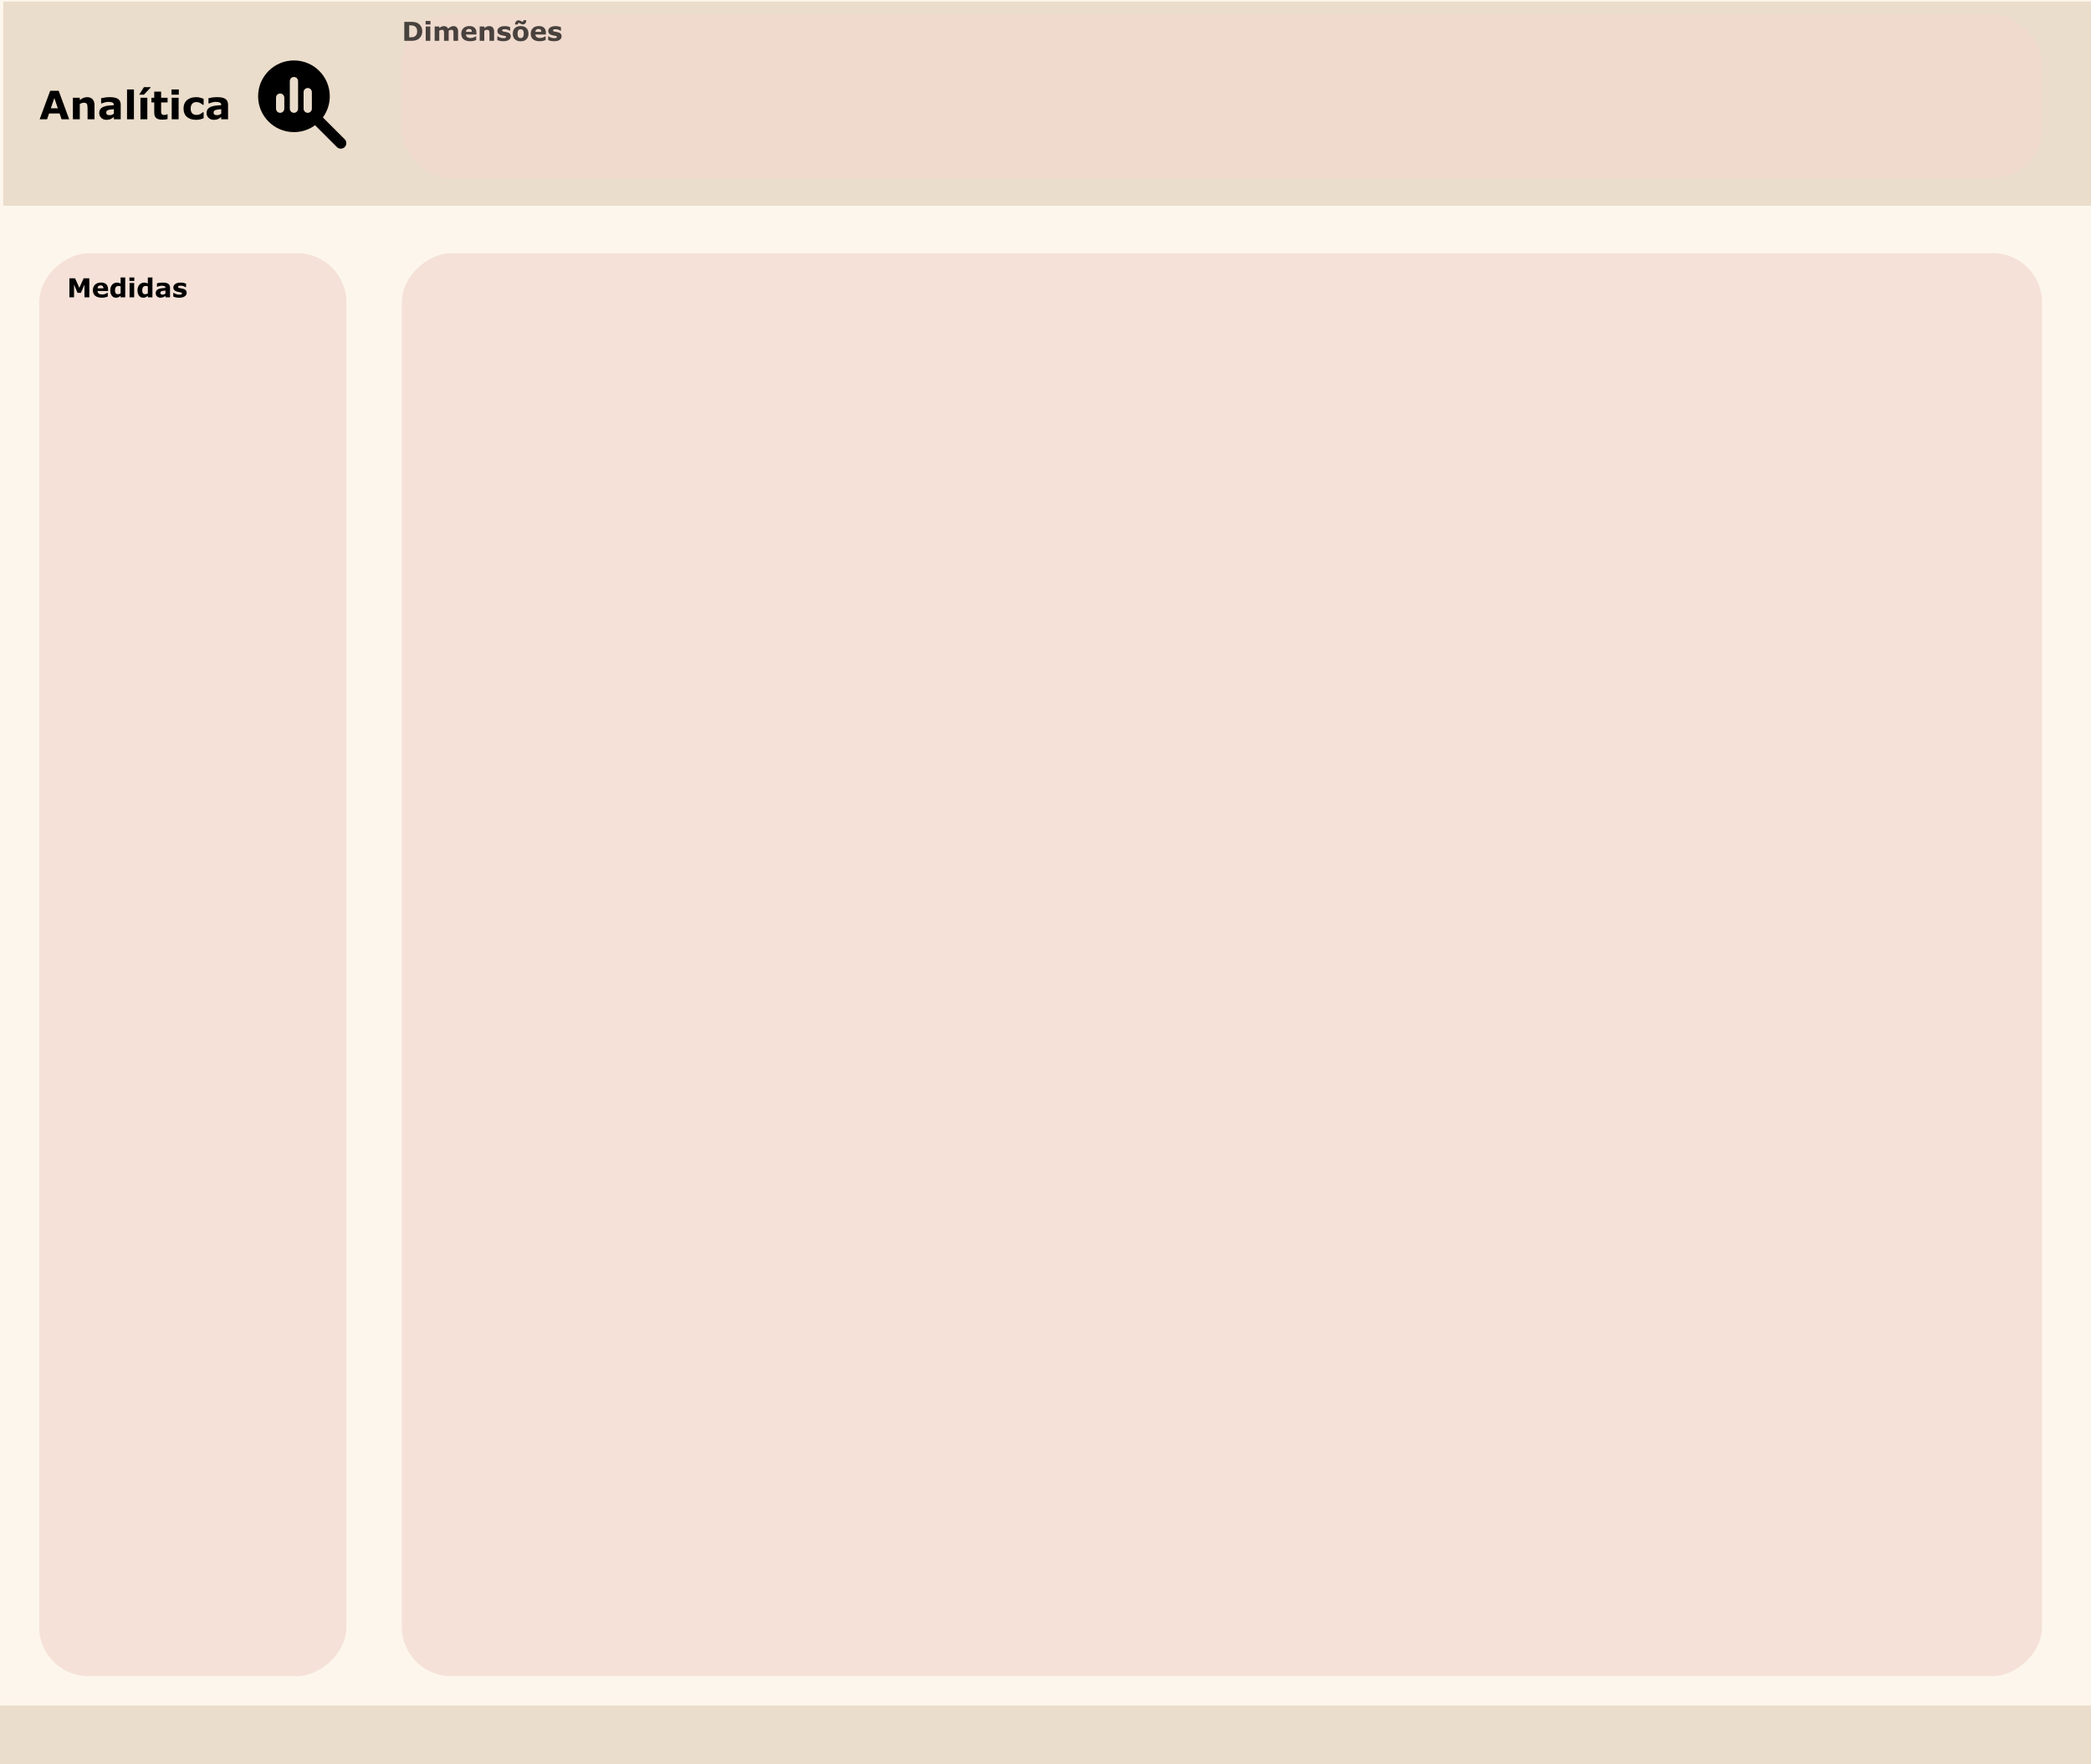 <svg width="1280" height="1080" viewBox="0 0 1280 1080" fill="none" xmlns="http://www.w3.org/2000/svg">
<rect x="0" y="0" width="1280" height="1080" fill="#808080" stroke="none"/>
<g clip-path="url(#clip0_23_2)">
<rect width="1280" height="1080" fill="#FDF6EC"/>
<rect x="2" y="1" width="1280" height="125" fill="#EBDDCB"/>
<rect y="1044" width="1280" height="36" fill="#EBDDCB"/>
<rect x="246" y="1026" width="871" height="1004" rx="30" transform="rotate(-90 246 1026)" fill="#F3D9CF" fill-opacity="0.7"/>
<rect x="24" y="1026" width="871" height="188" rx="30" transform="rotate(-90 24 1026)" fill="#F3D9CF" fill-opacity="0.7"/>
<path d="M54.68 182H51.695V174.211L49.539 179.266H47.469L45.312 174.211V182H42.484V170.367H45.969L48.586 176.203L51.195 170.367H54.68V182ZM66.141 178.133H59.703C59.745 178.82 60.005 179.346 60.484 179.711C60.969 180.076 61.68 180.258 62.617 180.258C63.211 180.258 63.786 180.151 64.344 179.938C64.901 179.724 65.341 179.495 65.664 179.25H65.977V181.508C65.341 181.763 64.742 181.948 64.18 182.062C63.617 182.177 62.995 182.234 62.312 182.234C60.552 182.234 59.203 181.839 58.266 181.047C57.328 180.255 56.859 179.128 56.859 177.664C56.859 176.216 57.302 175.07 58.188 174.227C59.078 173.378 60.297 172.953 61.844 172.953C63.271 172.953 64.344 173.315 65.062 174.039C65.781 174.758 66.141 175.794 66.141 177.148V178.133ZM63.344 176.484C63.328 175.896 63.182 175.453 62.906 175.156C62.63 174.859 62.2 174.711 61.617 174.711C61.075 174.711 60.63 174.852 60.281 175.133C59.932 175.414 59.737 175.865 59.695 176.484H63.344ZM76.656 182H73.844V181.086C73.359 181.482 72.906 181.773 72.484 181.961C72.062 182.148 71.576 182.242 71.023 182.242C69.956 182.242 69.102 181.831 68.461 181.008C67.82 180.185 67.5 179.076 67.5 177.68C67.5 176.935 67.607 176.276 67.82 175.703C68.039 175.125 68.336 174.63 68.711 174.219C69.065 173.828 69.495 173.526 70 173.312C70.505 173.094 71.01 172.984 71.516 172.984C72.042 172.984 72.471 173.042 72.805 173.156C73.143 173.266 73.49 173.406 73.844 173.578V169.844H76.656V182ZM73.844 179.578V175.273C73.646 175.19 73.438 175.13 73.219 175.094C73 175.057 72.799 175.039 72.617 175.039C71.878 175.039 71.323 175.271 70.953 175.734C70.583 176.193 70.398 176.831 70.398 177.648C70.398 178.508 70.547 179.133 70.844 179.523C71.141 179.909 71.617 180.102 72.273 180.102C72.529 180.102 72.799 180.055 73.086 179.961C73.372 179.862 73.625 179.734 73.844 179.578ZM82.125 182H79.312V173.227H82.125V182ZM82.203 171.977H79.234V169.844H82.203V171.977ZM93.312 182H90.5V181.086C90.016 181.482 89.562 181.773 89.141 181.961C88.719 182.148 88.232 182.242 87.68 182.242C86.612 182.242 85.758 181.831 85.117 181.008C84.477 180.185 84.156 179.076 84.156 177.68C84.156 176.935 84.263 176.276 84.477 175.703C84.695 175.125 84.992 174.63 85.367 174.219C85.721 173.828 86.151 173.526 86.656 173.312C87.162 173.094 87.667 172.984 88.172 172.984C88.698 172.984 89.128 173.042 89.461 173.156C89.799 173.266 90.146 173.406 90.5 173.578V169.844H93.312V182ZM90.5 179.578V175.273C90.302 175.19 90.094 175.13 89.875 175.094C89.656 175.057 89.456 175.039 89.273 175.039C88.534 175.039 87.979 175.271 87.609 175.734C87.24 176.193 87.055 176.831 87.055 177.648C87.055 178.508 87.203 179.133 87.5 179.523C87.797 179.909 88.273 180.102 88.93 180.102C89.185 180.102 89.456 180.055 89.742 179.961C90.029 179.862 90.281 179.734 90.5 179.578ZM101.281 179.711V177.883C100.901 177.914 100.49 177.958 100.047 178.016C99.604 178.068 99.268 178.13 99.039 178.203C98.758 178.292 98.542 178.422 98.391 178.594C98.245 178.76 98.172 178.982 98.172 179.258C98.172 179.44 98.188 179.589 98.219 179.703C98.25 179.818 98.328 179.927 98.453 180.031C98.573 180.135 98.716 180.214 98.883 180.266C99.049 180.312 99.31 180.336 99.664 180.336C99.945 180.336 100.229 180.279 100.516 180.164C100.807 180.049 101.062 179.898 101.281 179.711ZM101.281 181.07C101.13 181.185 100.943 181.323 100.719 181.484C100.495 181.646 100.284 181.773 100.086 181.867C99.81 181.992 99.523 182.083 99.227 182.141C98.93 182.203 98.604 182.234 98.25 182.234C97.417 182.234 96.719 181.977 96.156 181.461C95.594 180.945 95.312 180.286 95.312 179.484C95.312 178.844 95.456 178.32 95.742 177.914C96.029 177.508 96.435 177.188 96.961 176.953C97.482 176.719 98.128 176.552 98.898 176.453C99.669 176.354 100.469 176.281 101.297 176.234V176.188C101.297 175.703 101.099 175.37 100.703 175.188C100.307 175 99.724 174.906 98.953 174.906C98.49 174.906 97.995 174.99 97.469 175.156C96.943 175.318 96.565 175.443 96.336 175.531H96.078V173.414C96.375 173.336 96.857 173.245 97.523 173.141C98.195 173.031 98.867 172.977 99.539 172.977C101.138 172.977 102.292 173.224 103 173.719C103.714 174.208 104.07 174.979 104.07 176.031V182H101.281V181.07ZM114.281 179.219C114.281 180.125 113.875 180.857 113.062 181.414C112.25 181.966 111.138 182.242 109.727 182.242C108.945 182.242 108.237 182.169 107.602 182.023C106.966 181.878 106.456 181.716 106.07 181.539V179.227H106.328C106.469 179.326 106.63 179.435 106.812 179.555C107 179.669 107.263 179.794 107.602 179.93C107.893 180.049 108.224 180.154 108.594 180.242C108.964 180.326 109.359 180.367 109.781 180.367C110.333 180.367 110.742 180.307 111.008 180.188C111.273 180.062 111.406 179.88 111.406 179.641C111.406 179.427 111.328 179.273 111.172 179.18C111.016 179.081 110.719 178.987 110.281 178.898C110.073 178.852 109.789 178.802 109.43 178.75C109.076 178.693 108.753 178.625 108.461 178.547C107.664 178.339 107.073 178.016 106.688 177.578C106.302 177.135 106.109 176.586 106.109 175.93C106.109 175.086 106.508 174.385 107.305 173.828C108.107 173.266 109.201 172.984 110.586 172.984C111.242 172.984 111.87 173.052 112.469 173.188C113.073 173.318 113.544 173.458 113.883 173.609V175.828H113.641C113.224 175.542 112.747 175.31 112.211 175.133C111.68 174.951 111.141 174.859 110.594 174.859C110.141 174.859 109.758 174.922 109.445 175.047C109.138 175.172 108.984 175.349 108.984 175.578C108.984 175.786 109.055 175.945 109.195 176.055C109.336 176.164 109.667 176.273 110.188 176.383C110.474 176.44 110.781 176.497 111.109 176.555C111.443 176.607 111.776 176.674 112.109 176.758C112.849 176.951 113.396 177.255 113.75 177.672C114.104 178.083 114.281 178.599 114.281 179.219Z" fill="black"/>
<rect x="246" y="9" width="1004" height="100" rx="30" fill="#F3D9CF" fill-opacity="0.7"/>
<path d="M258.477 19.195C258.477 20.279 258.229 21.25 257.734 22.109C257.24 22.963 256.615 23.62 255.859 24.078C255.292 24.422 254.669 24.662 253.992 24.797C253.315 24.932 252.513 25 251.586 25H247.484V13.367H251.703C252.651 13.367 253.469 13.448 254.156 13.609C254.844 13.766 255.422 13.99 255.891 14.281C256.693 14.771 257.323 15.432 257.781 16.266C258.245 17.094 258.477 18.07 258.477 19.195ZM255.375 19.172C255.375 18.406 255.234 17.753 254.953 17.211C254.677 16.664 254.237 16.237 253.633 15.93C253.326 15.779 253.01 15.677 252.688 15.625C252.37 15.568 251.888 15.539 251.242 15.539H250.484V22.82H251.242C251.956 22.82 252.479 22.789 252.812 22.727C253.146 22.659 253.471 22.539 253.789 22.367C254.336 22.055 254.737 21.638 254.992 21.117C255.247 20.591 255.375 19.943 255.375 19.172ZM263.422 25H260.609V16.227H263.422V25ZM263.5 14.977H260.531V12.844H263.5V14.977ZM274.656 18.781V25H271.828V20.617C271.828 20.19 271.818 19.828 271.797 19.531C271.776 19.229 271.719 18.984 271.625 18.797C271.531 18.609 271.388 18.474 271.195 18.391C271.008 18.302 270.742 18.258 270.398 18.258C270.122 18.258 269.854 18.315 269.594 18.43C269.333 18.539 269.099 18.656 268.891 18.781V25H266.078V16.227H268.891V17.195C269.375 16.815 269.839 16.518 270.281 16.305C270.724 16.091 271.214 15.984 271.75 15.984C272.328 15.984 272.839 16.115 273.281 16.375C273.724 16.63 274.07 17.008 274.32 17.508C274.883 17.034 275.43 16.662 275.961 16.391C276.492 16.12 277.013 15.984 277.523 15.984C278.471 15.984 279.19 16.268 279.68 16.836C280.174 17.404 280.422 18.221 280.422 19.289V25H277.594V20.617C277.594 20.185 277.583 19.82 277.562 19.523C277.547 19.227 277.492 18.984 277.398 18.797C277.31 18.609 277.169 18.474 276.977 18.391C276.784 18.302 276.513 18.258 276.164 18.258C275.93 18.258 275.701 18.299 275.477 18.383C275.253 18.461 274.979 18.594 274.656 18.781ZM291.656 21.133H285.219C285.26 21.82 285.521 22.346 286 22.711C286.484 23.076 287.195 23.258 288.133 23.258C288.727 23.258 289.302 23.151 289.859 22.938C290.417 22.724 290.857 22.495 291.18 22.25H291.492V24.508C290.857 24.763 290.258 24.948 289.695 25.062C289.133 25.177 288.51 25.234 287.828 25.234C286.068 25.234 284.719 24.838 283.781 24.047C282.844 23.255 282.375 22.128 282.375 20.664C282.375 19.216 282.818 18.07 283.703 17.227C284.594 16.378 285.812 15.953 287.359 15.953C288.786 15.953 289.859 16.315 290.578 17.039C291.297 17.758 291.656 18.794 291.656 20.148V21.133ZM288.859 19.484C288.844 18.896 288.698 18.453 288.422 18.156C288.146 17.859 287.716 17.711 287.133 17.711C286.591 17.711 286.146 17.852 285.797 18.133C285.448 18.414 285.253 18.865 285.211 19.484H288.859ZM302.453 25H299.625V20.648C299.625 20.294 299.607 19.943 299.57 19.594C299.534 19.24 299.471 18.979 299.383 18.812C299.279 18.62 299.125 18.479 298.922 18.391C298.724 18.302 298.445 18.258 298.086 18.258C297.831 18.258 297.57 18.299 297.305 18.383C297.044 18.466 296.76 18.599 296.453 18.781V25H293.641V16.227H296.453V17.195C296.953 16.805 297.432 16.505 297.891 16.297C298.354 16.088 298.867 15.984 299.43 15.984C300.378 15.984 301.117 16.26 301.648 16.812C302.185 17.365 302.453 18.19 302.453 19.289V25ZM312.672 22.219C312.672 23.125 312.266 23.857 311.453 24.414C310.641 24.966 309.529 25.242 308.117 25.242C307.336 25.242 306.628 25.169 305.992 25.023C305.357 24.878 304.846 24.716 304.461 24.539V22.227H304.719C304.859 22.326 305.021 22.435 305.203 22.555C305.391 22.669 305.654 22.794 305.992 22.93C306.284 23.049 306.615 23.154 306.984 23.242C307.354 23.326 307.75 23.367 308.172 23.367C308.724 23.367 309.133 23.307 309.398 23.188C309.664 23.062 309.797 22.88 309.797 22.641C309.797 22.427 309.719 22.273 309.562 22.18C309.406 22.081 309.109 21.987 308.672 21.898C308.464 21.852 308.18 21.802 307.82 21.75C307.466 21.693 307.143 21.625 306.852 21.547C306.055 21.338 305.464 21.016 305.078 20.578C304.693 20.135 304.5 19.586 304.5 18.93C304.5 18.086 304.898 17.385 305.695 16.828C306.497 16.266 307.591 15.984 308.977 15.984C309.633 15.984 310.26 16.052 310.859 16.188C311.464 16.318 311.935 16.458 312.273 16.609V18.828H312.031C311.615 18.542 311.138 18.31 310.602 18.133C310.07 17.951 309.531 17.859 308.984 17.859C308.531 17.859 308.148 17.922 307.836 18.047C307.529 18.172 307.375 18.349 307.375 18.578C307.375 18.787 307.445 18.945 307.586 19.055C307.727 19.164 308.057 19.273 308.578 19.383C308.865 19.44 309.172 19.497 309.5 19.555C309.833 19.607 310.167 19.674 310.5 19.758C311.24 19.951 311.786 20.255 312.141 20.672C312.495 21.083 312.672 21.599 312.672 22.219ZM323.516 20.617C323.516 22.06 323.094 23.198 322.25 24.031C321.411 24.859 320.232 25.273 318.711 25.273C317.19 25.273 316.008 24.859 315.164 24.031C314.326 23.198 313.906 22.06 313.906 20.617C313.906 19.164 314.328 18.023 315.172 17.195C316.021 16.367 317.201 15.953 318.711 15.953C320.242 15.953 321.424 16.37 322.258 17.203C323.096 18.037 323.516 19.174 323.516 20.617ZM320.055 22.75C320.237 22.526 320.372 22.258 320.461 21.945C320.555 21.628 320.602 21.19 320.602 20.633C320.602 20.117 320.555 19.685 320.461 19.336C320.367 18.987 320.237 18.708 320.07 18.5C319.904 18.287 319.703 18.135 319.469 18.047C319.234 17.958 318.982 17.914 318.711 17.914C318.44 17.914 318.198 17.951 317.984 18.023C317.776 18.096 317.576 18.242 317.383 18.461C317.211 18.664 317.073 18.943 316.969 19.297C316.87 19.651 316.82 20.096 316.82 20.633C316.82 21.112 316.865 21.529 316.953 21.883C317.042 22.232 317.172 22.513 317.344 22.727C317.51 22.93 317.708 23.078 317.938 23.172C318.172 23.266 318.438 23.312 318.734 23.312C318.99 23.312 319.232 23.271 319.461 23.188C319.695 23.099 319.893 22.953 320.055 22.75ZM322.18 12.359C322.128 13.24 321.911 13.893 321.531 14.32C321.156 14.742 320.63 14.953 319.953 14.953C319.708 14.953 319.474 14.906 319.25 14.812C319.031 14.713 318.831 14.609 318.648 14.5C318.487 14.401 318.307 14.302 318.109 14.203C317.917 14.099 317.755 14.047 317.625 14.047C317.37 14.047 317.198 14.13 317.109 14.297C317.026 14.463 316.977 14.698 316.961 15H315.25C315.281 14.213 315.497 13.586 315.898 13.117C316.305 12.648 316.828 12.414 317.469 12.414C317.719 12.414 317.956 12.461 318.18 12.555C318.404 12.643 318.609 12.742 318.797 12.852C318.99 12.956 319.169 13.055 319.336 13.148C319.503 13.237 319.656 13.281 319.797 13.281C320.047 13.281 320.219 13.198 320.312 13.031C320.406 12.865 320.458 12.641 320.469 12.359H322.18ZM334.172 21.133H327.734C327.776 21.82 328.036 22.346 328.516 22.711C329 23.076 329.711 23.258 330.648 23.258C331.242 23.258 331.818 23.151 332.375 22.938C332.932 22.724 333.372 22.495 333.695 22.25H334.008V24.508C333.372 24.763 332.773 24.948 332.211 25.062C331.648 25.177 331.026 25.234 330.344 25.234C328.583 25.234 327.234 24.838 326.297 24.047C325.359 23.255 324.891 22.128 324.891 20.664C324.891 19.216 325.333 18.07 326.219 17.227C327.109 16.378 328.328 15.953 329.875 15.953C331.302 15.953 332.375 16.315 333.094 17.039C333.812 17.758 334.172 18.794 334.172 20.148V21.133ZM331.375 19.484C331.359 18.896 331.214 18.453 330.938 18.156C330.661 17.859 330.232 17.711 329.648 17.711C329.107 17.711 328.661 17.852 328.312 18.133C327.964 18.414 327.768 18.865 327.727 19.484H331.375ZM343.781 22.219C343.781 23.125 343.375 23.857 342.562 24.414C341.75 24.966 340.638 25.242 339.227 25.242C338.445 25.242 337.737 25.169 337.102 25.023C336.466 24.878 335.956 24.716 335.57 24.539V22.227H335.828C335.969 22.326 336.13 22.435 336.312 22.555C336.5 22.669 336.763 22.794 337.102 22.93C337.393 23.049 337.724 23.154 338.094 23.242C338.464 23.326 338.859 23.367 339.281 23.367C339.833 23.367 340.242 23.307 340.508 23.188C340.773 23.062 340.906 22.88 340.906 22.641C340.906 22.427 340.828 22.273 340.672 22.18C340.516 22.081 340.219 21.987 339.781 21.898C339.573 21.852 339.289 21.802 338.93 21.75C338.576 21.693 338.253 21.625 337.961 21.547C337.164 21.338 336.573 21.016 336.188 20.578C335.802 20.135 335.609 19.586 335.609 18.93C335.609 18.086 336.008 17.385 336.805 16.828C337.607 16.266 338.701 15.984 340.086 15.984C340.742 15.984 341.37 16.052 341.969 16.188C342.573 16.318 343.044 16.458 343.383 16.609V18.828H343.141C342.724 18.542 342.247 18.31 341.711 18.133C341.18 17.951 340.641 17.859 340.094 17.859C339.641 17.859 339.258 17.922 338.945 18.047C338.638 18.172 338.484 18.349 338.484 18.578C338.484 18.787 338.555 18.945 338.695 19.055C338.836 19.164 339.167 19.273 339.688 19.383C339.974 19.44 340.281 19.497 340.609 19.555C340.943 19.607 341.276 19.674 341.609 19.758C342.349 19.951 342.896 20.255 343.25 20.672C343.604 21.083 343.781 21.599 343.781 22.219Z" fill="black" fill-opacity="0.7"/>
<path d="M201.875 58.938C201.875 63.779 200.304 68.25 197.656 71.879L211.009 85.241C212.327 86.56 212.327 88.701 211.009 90.019C209.69 91.338 207.549 91.338 206.231 90.019L192.879 76.656C189.25 79.314 184.779 80.875 179.938 80.875C167.819 80.875 158 71.056 158 58.938C158 46.819 167.819 37 179.938 37C192.056 37 201.875 46.819 201.875 58.938ZM168.969 59.781V66.531C168.969 67.934 170.097 69.062 171.5 69.062C172.903 69.062 174.031 67.934 174.031 66.531V59.781C174.031 58.379 172.903 57.25 171.5 57.25C170.097 57.25 168.969 58.379 168.969 59.781ZM177.406 49.656V66.531C177.406 67.934 178.535 69.062 179.938 69.062C181.34 69.062 182.469 67.934 182.469 66.531V49.656C182.469 48.254 181.34 47.125 179.938 47.125C178.535 47.125 177.406 48.254 177.406 49.656ZM185.844 56.406V66.531C185.844 67.934 186.972 69.062 188.375 69.062C189.778 69.062 190.906 67.934 190.906 66.531V56.406C190.906 55.004 189.778 53.875 188.375 53.875C186.972 53.875 185.844 55.004 185.844 56.406Z" fill="black"/>
<path d="M42.352 73H37.699L36.492 69.473H30.023L28.816 73H24.281L30.727 55.551H35.906L42.352 73ZM35.402 66.273L33.258 60.016L31.113 66.273H35.402ZM57.844 73H53.602V66.473C53.602 65.941 53.574 65.414 53.52 64.891C53.465 64.359 53.371 63.969 53.238 63.719C53.082 63.43 52.852 63.219 52.547 63.086C52.25 62.953 51.832 62.887 51.293 62.887C50.91 62.887 50.52 62.949 50.121 63.074C49.73 63.199 49.305 63.398 48.844 63.672V73H44.625V59.84H48.844V61.293C49.594 60.707 50.312 60.258 51 59.945C51.695 59.633 52.465 59.477 53.309 59.477C54.73 59.477 55.84 59.891 56.637 60.719C57.441 61.547 57.844 62.785 57.844 64.434V73ZM69.703 69.566V66.824C69.133 66.871 68.516 66.938 67.852 67.023C67.188 67.102 66.684 67.195 66.34 67.305C65.918 67.438 65.594 67.633 65.367 67.891C65.148 68.141 65.039 68.473 65.039 68.887C65.039 69.16 65.062 69.383 65.109 69.555C65.156 69.727 65.273 69.891 65.461 70.047C65.641 70.203 65.856 70.32 66.106 70.398C66.356 70.469 66.746 70.504 67.277 70.504C67.699 70.504 68.125 70.418 68.555 70.246C68.992 70.074 69.375 69.848 69.703 69.566ZM69.703 71.606C69.477 71.777 69.195 71.984 68.859 72.227C68.523 72.469 68.207 72.66 67.91 72.801C67.496 72.988 67.066 73.125 66.621 73.211C66.176 73.305 65.688 73.352 65.156 73.352C63.906 73.352 62.859 72.965 62.016 72.191C61.172 71.418 60.75 70.43 60.75 69.227C60.75 68.266 60.965 67.481 61.395 66.871C61.824 66.262 62.434 65.781 63.223 65.43C64.004 65.078 64.973 64.828 66.129 64.68C67.285 64.531 68.484 64.422 69.727 64.352V64.281C69.727 63.555 69.43 63.055 68.836 62.781C68.242 62.5 67.367 62.359 66.211 62.359C65.516 62.359 64.773 62.484 63.984 62.734C63.195 62.977 62.629 63.164 62.285 63.297H61.898V60.121C62.344 60.004 63.066 59.867 64.066 59.711C65.074 59.547 66.082 59.465 67.09 59.465C69.488 59.465 71.219 59.836 72.281 60.578C73.352 61.312 73.887 62.469 73.887 64.047V73H69.703V71.606ZM81.984 73H77.766V54.766H81.984V73ZM90.188 73H85.969V59.84H90.188V73ZM92.203 53.359V53.594L88.078 57.965H85.195L88.09 53.359H92.203ZM102.586 72.883C102.133 73 101.652 73.09 101.145 73.152C100.637 73.223 100.016 73.258 99.281 73.258C97.641 73.258 96.418 72.926 95.613 72.262C94.816 71.598 94.418 70.461 94.418 68.852V62.699H92.684V59.84H94.418V56.078H98.637V59.84H102.586V62.699H98.637V67.363C98.637 67.824 98.641 68.227 98.648 68.57C98.656 68.914 98.719 69.223 98.836 69.496C98.945 69.769 99.137 69.988 99.41 70.152C99.691 70.309 100.098 70.387 100.629 70.387C100.848 70.387 101.133 70.34 101.484 70.246C101.844 70.152 102.094 70.066 102.234 69.988H102.586V72.883ZM109.336 73H105.117V59.84H109.336V73ZM109.453 57.965H105V54.766H109.453V57.965ZM120.176 73.352C119.027 73.352 117.977 73.215 117.023 72.941C116.078 72.668 115.254 72.246 114.551 71.676C113.855 71.106 113.316 70.387 112.934 69.519C112.551 68.652 112.359 67.637 112.359 66.473C112.359 65.246 112.562 64.188 112.969 63.297C113.383 62.406 113.957 61.668 114.691 61.082C115.402 60.527 116.223 60.121 117.152 59.863C118.082 59.605 119.047 59.477 120.047 59.477C120.945 59.477 121.773 59.574 122.531 59.77C123.289 59.965 123.996 60.219 124.652 60.531V64.129H124.055C123.891 63.988 123.691 63.824 123.457 63.637C123.23 63.449 122.949 63.266 122.613 63.086C122.293 62.914 121.941 62.773 121.559 62.664C121.176 62.547 120.73 62.488 120.223 62.488C119.098 62.488 118.23 62.848 117.621 63.566C117.02 64.277 116.719 65.246 116.719 66.473C116.719 67.738 117.027 68.699 117.645 69.356C118.27 70.012 119.152 70.34 120.293 70.34C120.824 70.34 121.301 70.281 121.723 70.164C122.152 70.039 122.508 69.894 122.789 69.731C123.055 69.574 123.289 69.41 123.492 69.238C123.695 69.066 123.883 68.898 124.055 68.734H124.652V72.332C123.988 72.644 123.293 72.891 122.566 73.07C121.848 73.258 121.051 73.352 120.176 73.352ZM135.422 69.566V66.824C134.852 66.871 134.234 66.938 133.57 67.023C132.906 67.102 132.402 67.195 132.059 67.305C131.637 67.438 131.312 67.633 131.086 67.891C130.867 68.141 130.758 68.473 130.758 68.887C130.758 69.16 130.781 69.383 130.828 69.555C130.875 69.727 130.992 69.891 131.18 70.047C131.359 70.203 131.574 70.32 131.824 70.398C132.074 70.469 132.465 70.504 132.996 70.504C133.418 70.504 133.844 70.418 134.273 70.246C134.711 70.074 135.094 69.848 135.422 69.566ZM135.422 71.606C135.195 71.777 134.914 71.984 134.578 72.227C134.242 72.469 133.926 72.66 133.629 72.801C133.215 72.988 132.785 73.125 132.34 73.211C131.895 73.305 131.406 73.352 130.875 73.352C129.625 73.352 128.578 72.965 127.734 72.191C126.891 71.418 126.469 70.43 126.469 69.227C126.469 68.266 126.684 67.481 127.113 66.871C127.543 66.262 128.152 65.781 128.941 65.43C129.723 65.078 130.691 64.828 131.848 64.68C133.004 64.531 134.203 64.422 135.445 64.352V64.281C135.445 63.555 135.148 63.055 134.555 62.781C133.961 62.5 133.086 62.359 131.93 62.359C131.234 62.359 130.492 62.484 129.703 62.734C128.914 62.977 128.348 63.164 128.004 63.297H127.617V60.121C128.062 60.004 128.785 59.867 129.785 59.711C130.793 59.547 131.801 59.465 132.809 59.465C135.207 59.465 136.938 59.836 138 60.578C139.07 61.312 139.605 62.469 139.605 64.047V73H135.422V71.606Z" fill="black"/>
</g>
<defs>
<clipPath id="clip0_23_2">
<rect width="1280" height="1080" fill="white"/>
</clipPath>
</defs>
</svg>

